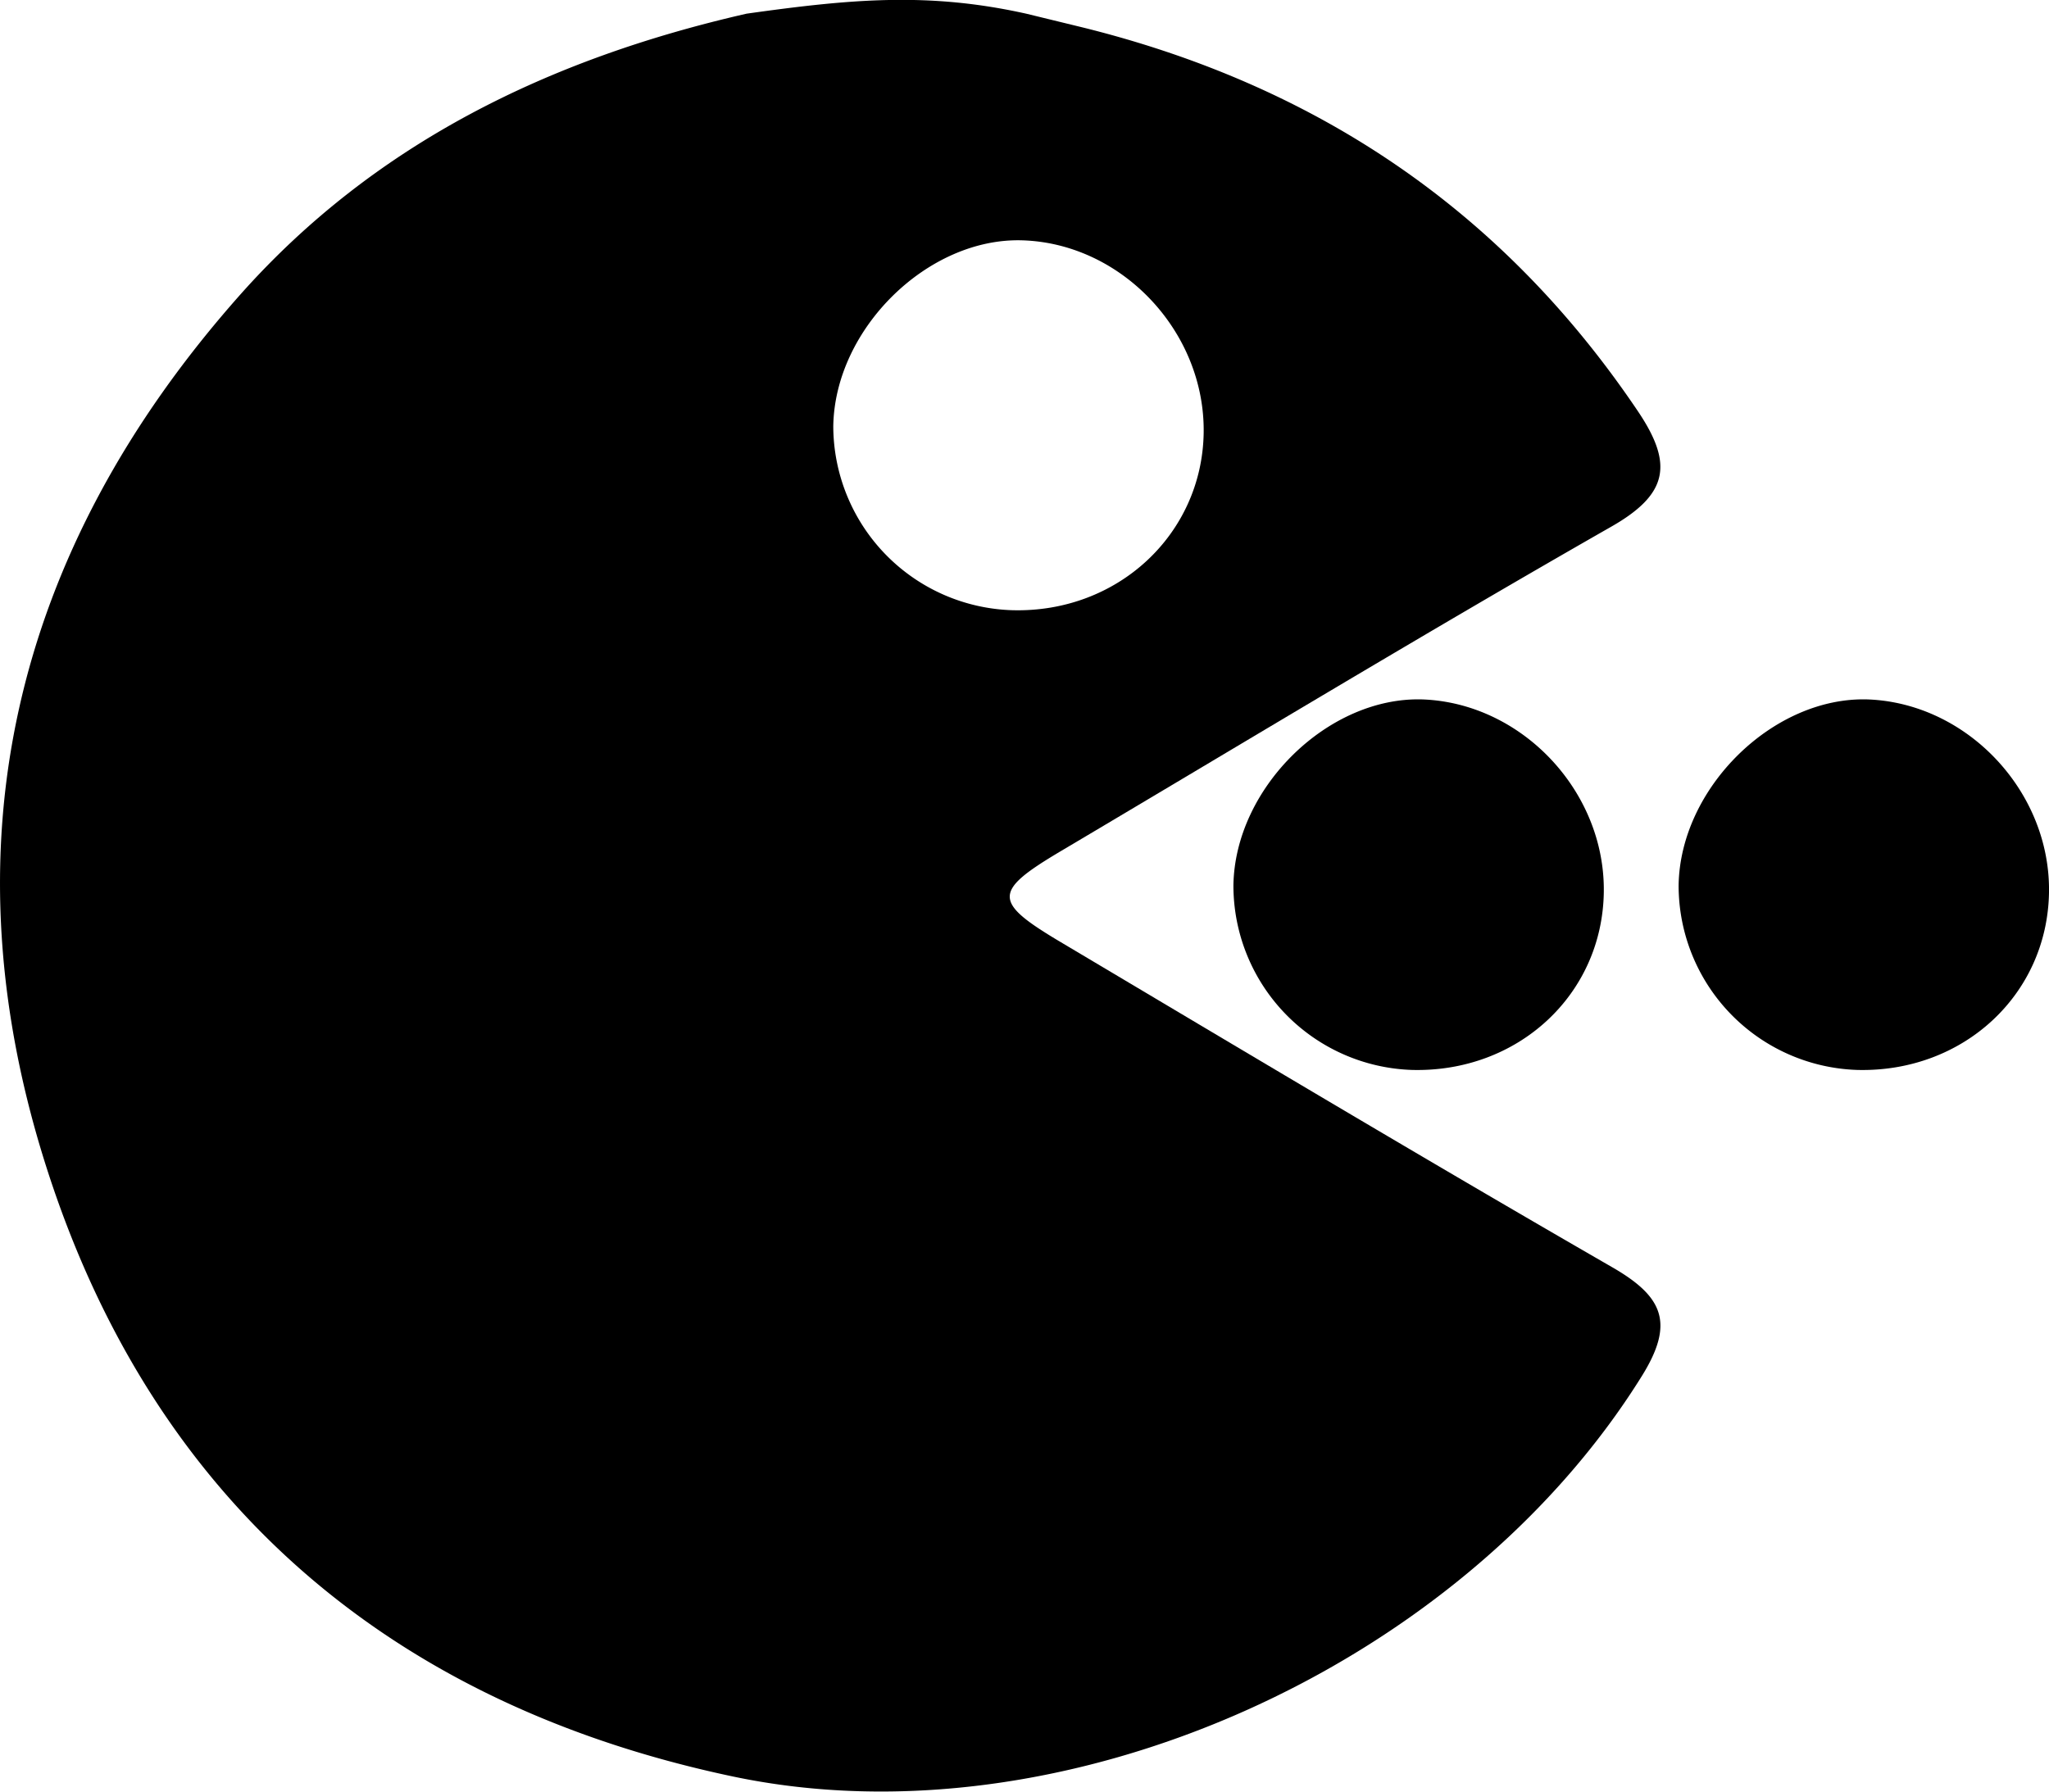 <svg id="fd17e9e1-6ebe-44a2-8cac-829ca1c3edd4" data-name="Layer 83" xmlns="http://www.w3.org/2000/svg" viewBox="0 0 188.7 165.04"><title>pacman</title><path d="M194.9,101c-.15,9.43-7.91,16.6-17.66,16.35a17,17,0,0,1-16.45-17c.13-9,8.74-17.42,17.44-17.13C187.39,83.57,195.05,91.72,194.9,101Z" transform="translate(-6.2 -18.79)"/><path d="M153.9,101c-.15,9.43-7.91,16.6-17.66,16.35a17,17,0,0,1-16.45-17c.13-9,8.74-17.42,17.44-17.13C146.39,83.57,154.05,91.72,153.9,101Z" transform="translate(-6.2 -18.79)"/><path d="M154.65,135.51c-17-9.8-33.86-19.88-50.74-29.92-6.28-3.73-6.28-4.67-.06-8.37,16.87-10,33.69-20.18,50.73-29.91,5.26-3,5.74-5.77,2.46-10.64-12.45-18.49-29.58-30-51.08-35.34l-5.25-1.28c-9-2-16.09-1.36-25.76,0-18,4.11-34.12,11.83-46.58,25.83C7.31,69.58.86,97,10.72,127.07c9.95,30.35,31.74,48.75,62.9,55.35,30.53,6.47,67.11-10.09,83.77-36.85C160.46,140.65,159.36,138.22,154.65,135.51ZM82.94,58.06c.13-9,8.74-17.42,17.44-17.13,9.17.3,16.82,8.45,16.67,17.75S109.15,75.28,99.4,75A17,17,0,0,1,82.94,58.06Z" transform="translate(-6.2 -18.79)"/></svg>